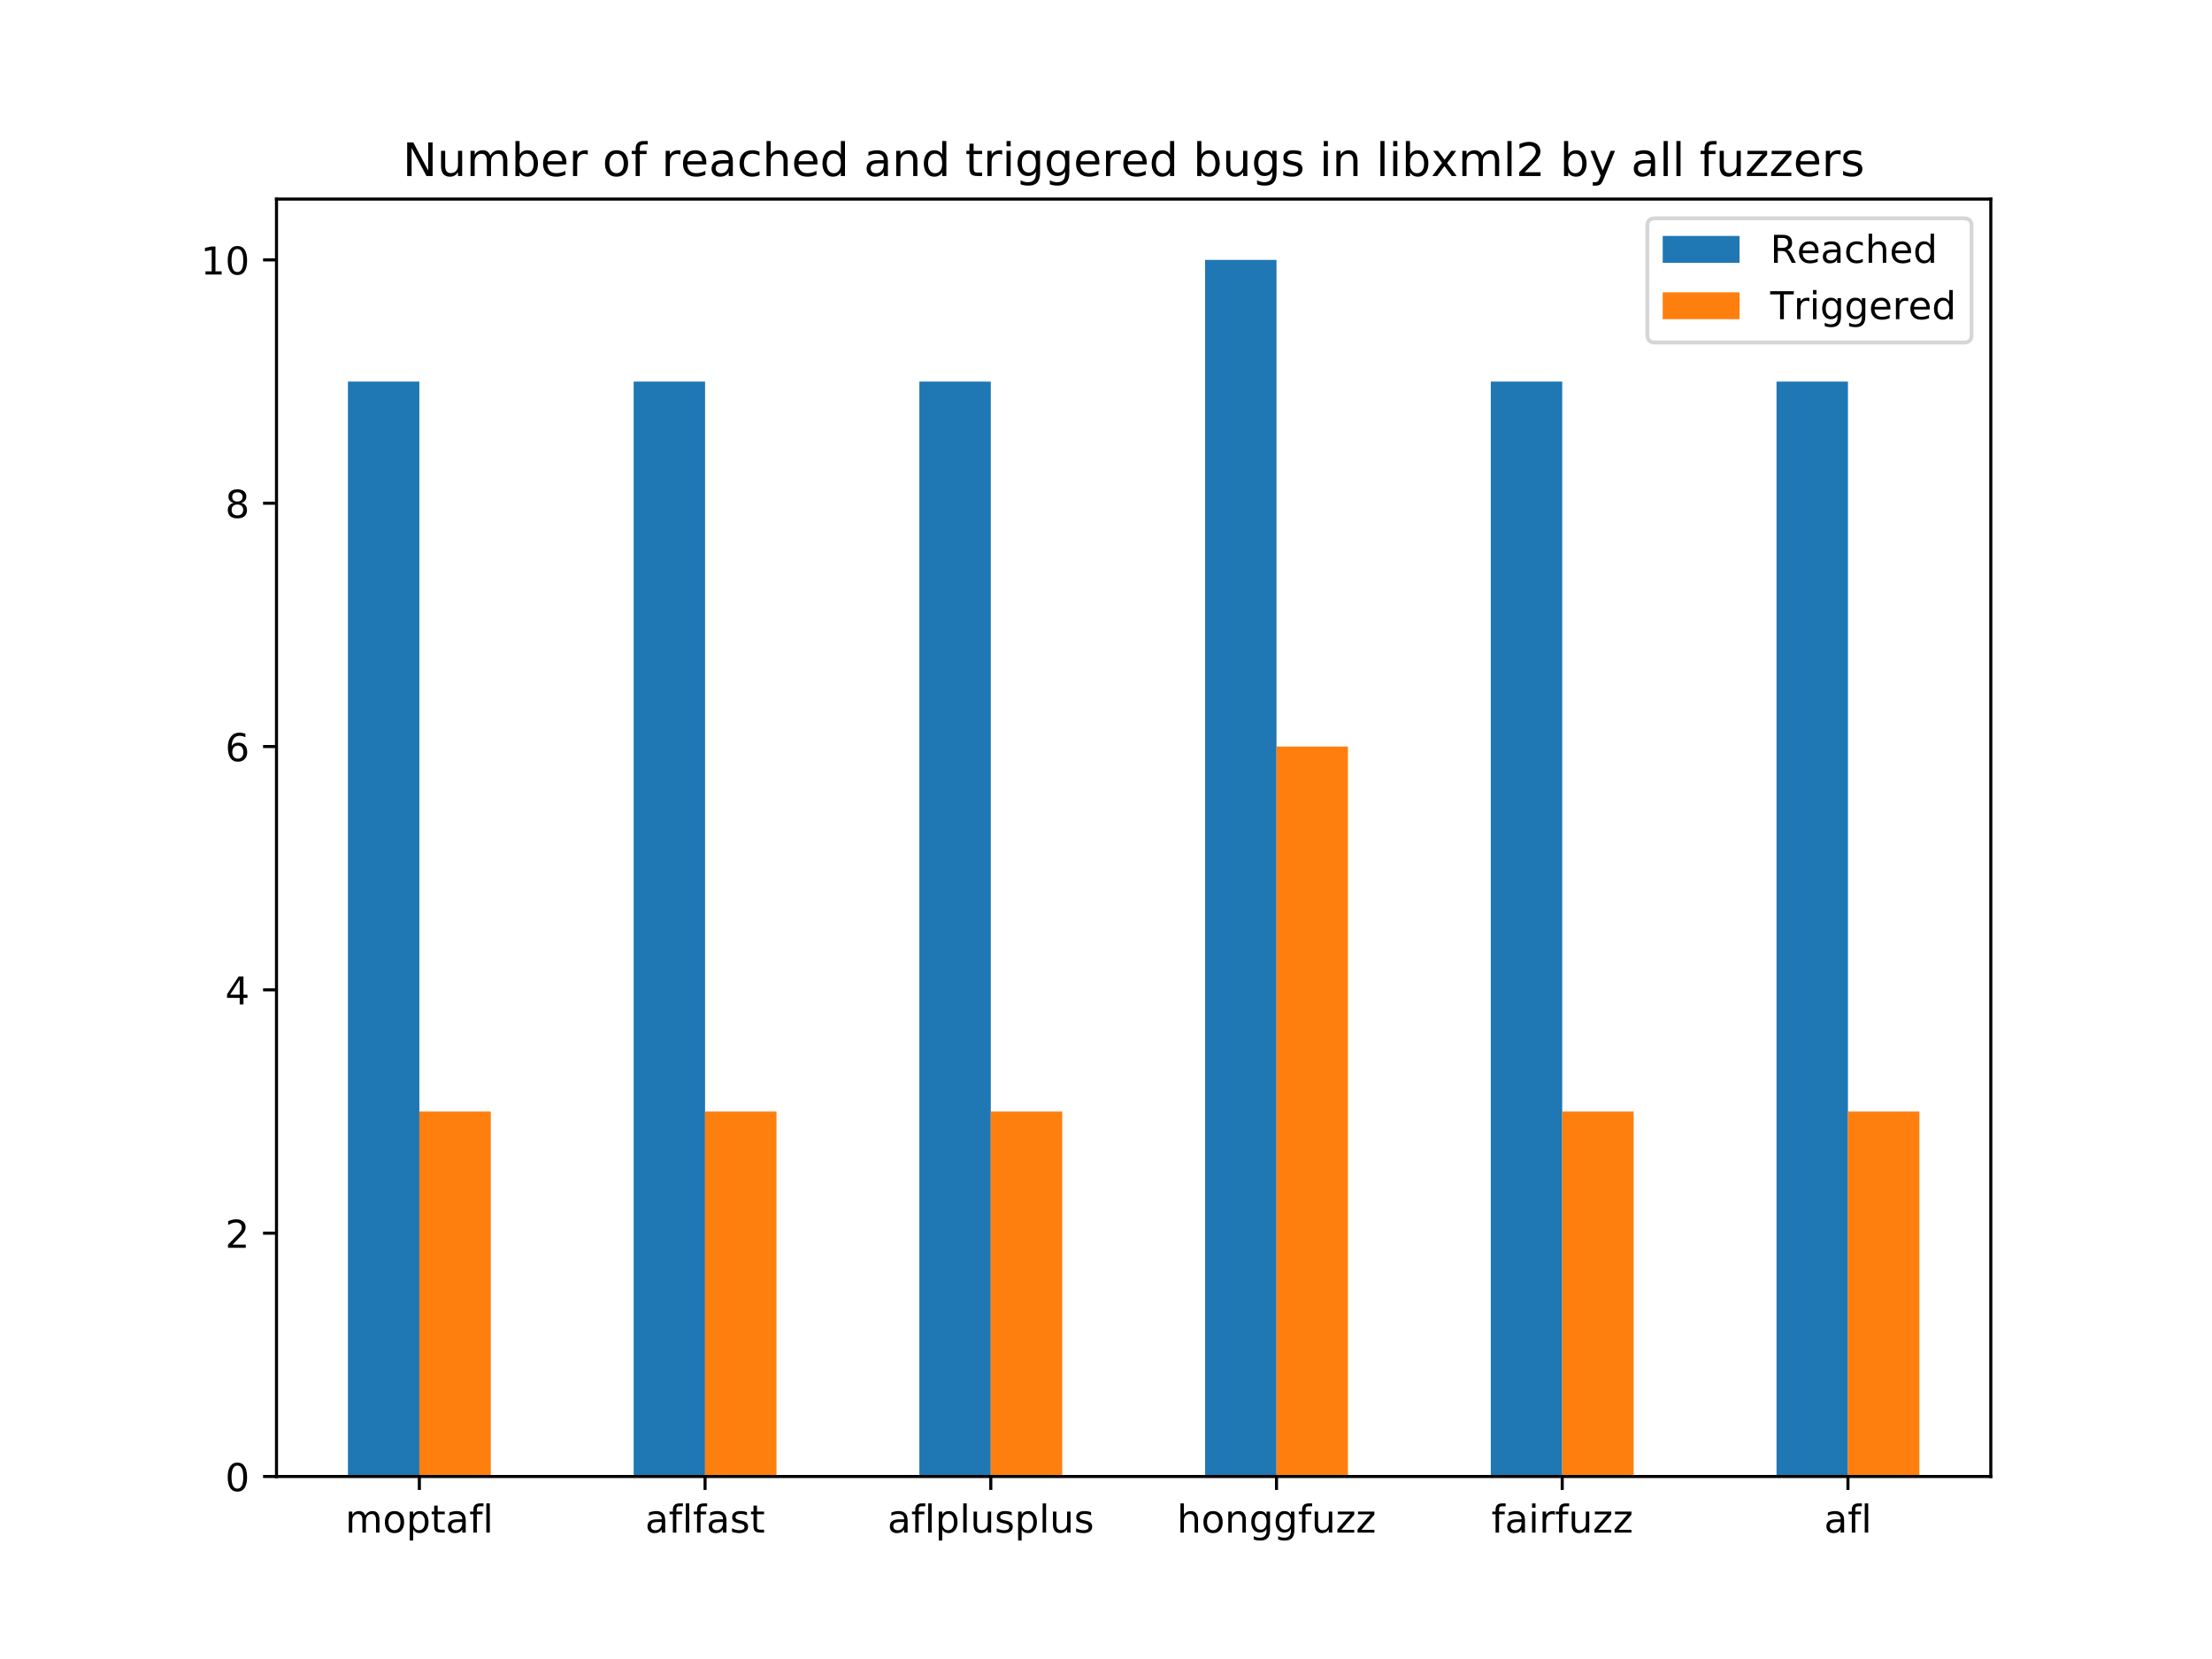 <?xml version="1.0" encoding="utf-8" standalone="no"?>
<!DOCTYPE svg PUBLIC "-//W3C//DTD SVG 1.1//EN"
  "http://www.w3.org/Graphics/SVG/1.1/DTD/svg11.dtd">
<!-- Created with matplotlib (https://matplotlib.org/) -->
<svg height="432pt" version="1.1" viewBox="0 0 576 432" width="576pt" xmlns="http://www.w3.org/2000/svg" xmlns:xlink="http://www.w3.org/1999/xlink">
 <defs>
  <style type="text/css">
*{stroke-linecap:butt;stroke-linejoin:round;}
  </style>
 </defs>
 <g id="figure_1">
  <g id="patch_1">
   <path d="M 0 432 
L 576 432 
L 576 0 
L 0 0 
z
" style="fill:#ffffff;"/>
  </g>
  <g id="axes_1">
   <g id="patch_2">
    <path d="M 72 384.48 
L 518.4 384.48 
L 518.4 51.84 
L 72 51.84 
z
" style="fill:#ffffff;"/>
   </g>
   <g id="patch_3">
    <path clip-path="url(#p8effcf34cd)" d="M 90.6 384.48 
L 109.2 384.48 
L 109.2 99.36 
L 90.6 99.36 
z
" style="fill:#1f77b4;"/>
   </g>
   <g id="patch_4">
    <path clip-path="url(#p8effcf34cd)" d="M 165 384.48 
L 183.6 384.48 
L 183.6 99.36 
L 165 99.36 
z
" style="fill:#1f77b4;"/>
   </g>
   <g id="patch_5">
    <path clip-path="url(#p8effcf34cd)" d="M 239.4 384.48 
L 258 384.48 
L 258 99.36 
L 239.4 99.36 
z
" style="fill:#1f77b4;"/>
   </g>
   <g id="patch_6">
    <path clip-path="url(#p8effcf34cd)" d="M 313.8 384.48 
L 332.4 384.48 
L 332.4 67.68 
L 313.8 67.68 
z
" style="fill:#1f77b4;"/>
   </g>
   <g id="patch_7">
    <path clip-path="url(#p8effcf34cd)" d="M 388.2 384.48 
L 406.8 384.48 
L 406.8 99.36 
L 388.2 99.36 
z
" style="fill:#1f77b4;"/>
   </g>
   <g id="patch_8">
    <path clip-path="url(#p8effcf34cd)" d="M 462.6 384.48 
L 481.2 384.48 
L 481.2 99.36 
L 462.6 99.36 
z
" style="fill:#1f77b4;"/>
   </g>
   <g id="patch_9">
    <path clip-path="url(#p8effcf34cd)" d="M 109.2 384.48 
L 127.8 384.48 
L 127.8 289.44 
L 109.2 289.44 
z
" style="fill:#ff7f0e;"/>
   </g>
   <g id="patch_10">
    <path clip-path="url(#p8effcf34cd)" d="M 183.6 384.48 
L 202.2 384.48 
L 202.2 289.44 
L 183.6 289.44 
z
" style="fill:#ff7f0e;"/>
   </g>
   <g id="patch_11">
    <path clip-path="url(#p8effcf34cd)" d="M 258 384.48 
L 276.6 384.48 
L 276.6 289.44 
L 258 289.44 
z
" style="fill:#ff7f0e;"/>
   </g>
   <g id="patch_12">
    <path clip-path="url(#p8effcf34cd)" d="M 332.4 384.48 
L 351 384.48 
L 351 194.4 
L 332.4 194.4 
z
" style="fill:#ff7f0e;"/>
   </g>
   <g id="patch_13">
    <path clip-path="url(#p8effcf34cd)" d="M 406.8 384.48 
L 425.4 384.48 
L 425.4 289.44 
L 406.8 289.44 
z
" style="fill:#ff7f0e;"/>
   </g>
   <g id="patch_14">
    <path clip-path="url(#p8effcf34cd)" d="M 481.2 384.48 
L 499.8 384.48 
L 499.8 289.44 
L 481.2 289.44 
z
" style="fill:#ff7f0e;"/>
   </g>
   <g id="matplotlib.axis_1">
    <g id="xtick_1">
     <g id="line2d_1">
      <defs>
       <path d="M 0 0 
L 0 3.5 
" id="m84db8598a9" style="stroke:#000000;stroke-width:0.8;"/>
      </defs>
      <g>
       <use style="stroke:#000000;stroke-width:0.8;" x="109.2" xlink:href="#m84db8598a9" y="384.48"/>
      </g>
     </g>
     <g id="text_1">
      <!-- moptafl -->
      <defs>
       <path d="M 52 44.188 
Q 55.375 50.25 60.062 53.125 
Q 64.75 56 71.094 56 
Q 79.641 56 84.281 50.016 
Q 88.922 44.047 88.922 33.016 
L 88.922 0 
L 79.891 0 
L 79.891 32.719 
Q 79.891 40.578 77.094 44.375 
Q 74.312 48.188 68.609 48.188 
Q 61.625 48.188 57.562 43.547 
Q 53.516 38.922 53.516 30.906 
L 53.516 0 
L 44.484 0 
L 44.484 32.719 
Q 44.484 40.625 41.703 44.406 
Q 38.922 48.188 33.109 48.188 
Q 26.219 48.188 22.156 43.531 
Q 18.109 38.875 18.109 30.906 
L 18.109 0 
L 9.078 0 
L 9.078 54.688 
L 18.109 54.688 
L 18.109 46.188 
Q 21.188 51.219 25.484 53.609 
Q 29.781 56 35.688 56 
Q 41.656 56 45.828 52.969 
Q 50 49.953 52 44.188 
z
" id="DejaVuSans-109"/>
       <path d="M 30.609 48.391 
Q 23.391 48.391 19.188 42.75 
Q 14.984 37.109 14.984 27.297 
Q 14.984 17.484 19.156 11.844 
Q 23.344 6.203 30.609 6.203 
Q 37.797 6.203 41.984 11.859 
Q 46.188 17.531 46.188 27.297 
Q 46.188 37.016 41.984 42.703 
Q 37.797 48.391 30.609 48.391 
z
M 30.609 56 
Q 42.328 56 49.016 48.375 
Q 55.719 40.766 55.719 27.297 
Q 55.719 13.875 49.016 6.219 
Q 42.328 -1.422 30.609 -1.422 
Q 18.844 -1.422 12.172 6.219 
Q 5.516 13.875 5.516 27.297 
Q 5.516 40.766 12.172 48.375 
Q 18.844 56 30.609 56 
z
" id="DejaVuSans-111"/>
       <path d="M 18.109 8.203 
L 18.109 -20.797 
L 9.078 -20.797 
L 9.078 54.688 
L 18.109 54.688 
L 18.109 46.391 
Q 20.953 51.266 25.266 53.625 
Q 29.594 56 35.594 56 
Q 45.562 56 51.781 48.094 
Q 58.016 40.188 58.016 27.297 
Q 58.016 14.406 51.781 6.484 
Q 45.562 -1.422 35.594 -1.422 
Q 29.594 -1.422 25.266 0.953 
Q 20.953 3.328 18.109 8.203 
z
M 48.688 27.297 
Q 48.688 37.203 44.609 42.844 
Q 40.531 48.484 33.406 48.484 
Q 26.266 48.484 22.188 42.844 
Q 18.109 37.203 18.109 27.297 
Q 18.109 17.391 22.188 11.75 
Q 26.266 6.109 33.406 6.109 
Q 40.531 6.109 44.609 11.75 
Q 48.688 17.391 48.688 27.297 
z
" id="DejaVuSans-112"/>
       <path d="M 18.312 70.219 
L 18.312 54.688 
L 36.812 54.688 
L 36.812 47.703 
L 18.312 47.703 
L 18.312 18.016 
Q 18.312 11.328 20.141 9.422 
Q 21.969 7.516 27.594 7.516 
L 36.812 7.516 
L 36.812 0 
L 27.594 0 
Q 17.188 0 13.234 3.875 
Q 9.281 7.766 9.281 18.016 
L 9.281 47.703 
L 2.688 47.703 
L 2.688 54.688 
L 9.281 54.688 
L 9.281 70.219 
z
" id="DejaVuSans-116"/>
       <path d="M 34.281 27.484 
Q 23.391 27.484 19.188 25 
Q 14.984 22.516 14.984 16.5 
Q 14.984 11.719 18.141 8.906 
Q 21.297 6.109 26.703 6.109 
Q 34.188 6.109 38.703 11.406 
Q 43.219 16.703 43.219 25.484 
L 43.219 27.484 
z
M 52.203 31.203 
L 52.203 0 
L 43.219 0 
L 43.219 8.297 
Q 40.141 3.328 35.547 0.953 
Q 30.953 -1.422 24.312 -1.422 
Q 15.922 -1.422 10.953 3.297 
Q 6 8.016 6 15.922 
Q 6 25.141 12.172 29.828 
Q 18.359 34.516 30.609 34.516 
L 43.219 34.516 
L 43.219 35.406 
Q 43.219 41.609 39.141 45 
Q 35.062 48.391 27.688 48.391 
Q 23 48.391 18.547 47.266 
Q 14.109 46.141 10.016 43.891 
L 10.016 52.203 
Q 14.938 54.109 19.578 55.047 
Q 24.219 56 28.609 56 
Q 40.484 56 46.344 49.844 
Q 52.203 43.703 52.203 31.203 
z
" id="DejaVuSans-97"/>
       <path d="M 37.109 75.984 
L 37.109 68.5 
L 28.516 68.5 
Q 23.688 68.5 21.797 66.547 
Q 19.922 64.594 19.922 59.516 
L 19.922 54.688 
L 34.719 54.688 
L 34.719 47.703 
L 19.922 47.703 
L 19.922 0 
L 10.891 0 
L 10.891 47.703 
L 2.297 47.703 
L 2.297 54.688 
L 10.891 54.688 
L 10.891 58.5 
Q 10.891 67.625 15.141 71.797 
Q 19.391 75.984 28.609 75.984 
z
" id="DejaVuSans-102"/>
       <path d="M 9.422 75.984 
L 18.406 75.984 
L 18.406 0 
L 9.422 0 
z
" id="DejaVuSans-108"/>
      </defs>
      <g transform="translate(89.923 399.078)scale(0.1 -0.1)">
       <use xlink:href="#DejaVuSans-109"/>
       <use x="97.412" xlink:href="#DejaVuSans-111"/>
       <use x="158.594" xlink:href="#DejaVuSans-112"/>
       <use x="222.07" xlink:href="#DejaVuSans-116"/>
       <use x="261.279" xlink:href="#DejaVuSans-97"/>
       <use x="322.559" xlink:href="#DejaVuSans-102"/>
       <use x="357.764" xlink:href="#DejaVuSans-108"/>
      </g>
     </g>
    </g>
    <g id="xtick_2">
     <g id="line2d_2">
      <g>
       <use style="stroke:#000000;stroke-width:0.8;" x="183.6" xlink:href="#m84db8598a9" y="384.48"/>
      </g>
     </g>
     <g id="text_2">
      <!-- aflfast -->
      <defs>
       <path d="M 44.281 53.078 
L 44.281 44.578 
Q 40.484 46.531 36.375 47.5 
Q 32.281 48.484 27.875 48.484 
Q 21.188 48.484 17.844 46.438 
Q 14.5 44.391 14.5 40.281 
Q 14.5 37.156 16.891 35.375 
Q 19.281 33.594 26.516 31.984 
L 29.594 31.297 
Q 39.156 29.25 43.188 25.516 
Q 47.219 21.781 47.219 15.094 
Q 47.219 7.469 41.188 3.016 
Q 35.156 -1.422 24.609 -1.422 
Q 20.219 -1.422 15.453 -0.562 
Q 10.688 0.297 5.422 2 
L 5.422 11.281 
Q 10.406 8.688 15.234 7.391 
Q 20.062 6.109 24.812 6.109 
Q 31.156 6.109 34.562 8.281 
Q 37.984 10.453 37.984 14.406 
Q 37.984 18.062 35.516 20.016 
Q 33.062 21.969 24.703 23.781 
L 21.578 24.516 
Q 13.234 26.266 9.516 29.906 
Q 5.812 33.547 5.812 39.891 
Q 5.812 47.609 11.281 51.797 
Q 16.75 56 26.812 56 
Q 31.781 56 36.172 55.266 
Q 40.578 54.547 44.281 53.078 
z
" id="DejaVuSans-115"/>
      </defs>
      <g transform="translate(167.998 399.078)scale(0.1 -0.1)">
       <use xlink:href="#DejaVuSans-97"/>
       <use x="61.279" xlink:href="#DejaVuSans-102"/>
       <use x="96.484" xlink:href="#DejaVuSans-108"/>
       <use x="124.268" xlink:href="#DejaVuSans-102"/>
       <use x="159.473" xlink:href="#DejaVuSans-97"/>
       <use x="220.752" xlink:href="#DejaVuSans-115"/>
       <use x="272.852" xlink:href="#DejaVuSans-116"/>
      </g>
     </g>
    </g>
    <g id="xtick_3">
     <g id="line2d_3">
      <g>
       <use style="stroke:#000000;stroke-width:0.8;" x="258" xlink:href="#m84db8598a9" y="384.48"/>
      </g>
     </g>
     <g id="text_3">
      <!-- aflplusplus -->
      <defs>
       <path d="M 8.5 21.578 
L 8.5 54.688 
L 17.484 54.688 
L 17.484 21.922 
Q 17.484 14.156 20.5 10.266 
Q 23.531 6.391 29.594 6.391 
Q 36.859 6.391 41.078 11.031 
Q 45.312 15.672 45.312 23.688 
L 45.312 54.688 
L 54.297 54.688 
L 54.297 0 
L 45.312 0 
L 45.312 8.406 
Q 42.047 3.422 37.719 1 
Q 33.406 -1.422 27.688 -1.422 
Q 18.266 -1.422 13.375 4.438 
Q 8.5 10.297 8.5 21.578 
z
M 31.109 56 
z
" id="DejaVuSans-117"/>
      </defs>
      <g transform="translate(231.113 399.078)scale(0.1 -0.1)">
       <use xlink:href="#DejaVuSans-97"/>
       <use x="61.279" xlink:href="#DejaVuSans-102"/>
       <use x="96.484" xlink:href="#DejaVuSans-108"/>
       <use x="124.268" xlink:href="#DejaVuSans-112"/>
       <use x="187.744" xlink:href="#DejaVuSans-108"/>
       <use x="215.527" xlink:href="#DejaVuSans-117"/>
       <use x="278.906" xlink:href="#DejaVuSans-115"/>
       <use x="331.006" xlink:href="#DejaVuSans-112"/>
       <use x="394.482" xlink:href="#DejaVuSans-108"/>
       <use x="422.266" xlink:href="#DejaVuSans-117"/>
       <use x="485.645" xlink:href="#DejaVuSans-115"/>
      </g>
     </g>
    </g>
    <g id="xtick_4">
     <g id="line2d_4">
      <g>
       <use style="stroke:#000000;stroke-width:0.8;" x="332.4" xlink:href="#m84db8598a9" y="384.48"/>
      </g>
     </g>
     <g id="text_4">
      <!-- honggfuzz -->
      <defs>
       <path d="M 54.891 33.016 
L 54.891 0 
L 45.906 0 
L 45.906 32.719 
Q 45.906 40.484 42.875 44.328 
Q 39.844 48.188 33.797 48.188 
Q 26.516 48.188 22.312 43.547 
Q 18.109 38.922 18.109 30.906 
L 18.109 0 
L 9.078 0 
L 9.078 75.984 
L 18.109 75.984 
L 18.109 46.188 
Q 21.344 51.125 25.703 53.562 
Q 30.078 56 35.797 56 
Q 45.219 56 50.047 50.172 
Q 54.891 44.344 54.891 33.016 
z
" id="DejaVuSans-104"/>
       <path d="M 54.891 33.016 
L 54.891 0 
L 45.906 0 
L 45.906 32.719 
Q 45.906 40.484 42.875 44.328 
Q 39.844 48.188 33.797 48.188 
Q 26.516 48.188 22.312 43.547 
Q 18.109 38.922 18.109 30.906 
L 18.109 0 
L 9.078 0 
L 9.078 54.688 
L 18.109 54.688 
L 18.109 46.188 
Q 21.344 51.125 25.703 53.562 
Q 30.078 56 35.797 56 
Q 45.219 56 50.047 50.172 
Q 54.891 44.344 54.891 33.016 
z
" id="DejaVuSans-110"/>
       <path d="M 45.406 27.984 
Q 45.406 37.75 41.375 43.109 
Q 37.359 48.484 30.078 48.484 
Q 22.859 48.484 18.828 43.109 
Q 14.797 37.75 14.797 27.984 
Q 14.797 18.266 18.828 12.891 
Q 22.859 7.516 30.078 7.516 
Q 37.359 7.516 41.375 12.891 
Q 45.406 18.266 45.406 27.984 
z
M 54.391 6.781 
Q 54.391 -7.172 48.188 -13.984 
Q 42 -20.797 29.203 -20.797 
Q 24.469 -20.797 20.266 -20.094 
Q 16.062 -19.391 12.109 -17.922 
L 12.109 -9.188 
Q 16.062 -11.328 19.922 -12.344 
Q 23.781 -13.375 27.781 -13.375 
Q 36.625 -13.375 41.016 -8.766 
Q 45.406 -4.156 45.406 5.172 
L 45.406 9.625 
Q 42.625 4.781 38.281 2.391 
Q 33.938 0 27.875 0 
Q 17.828 0 11.672 7.656 
Q 5.516 15.328 5.516 27.984 
Q 5.516 40.672 11.672 48.328 
Q 17.828 56 27.875 56 
Q 33.938 56 38.281 53.609 
Q 42.625 51.219 45.406 46.391 
L 45.406 54.688 
L 54.391 54.688 
z
" id="DejaVuSans-103"/>
       <path d="M 5.516 54.688 
L 48.188 54.688 
L 48.188 46.484 
L 14.406 7.172 
L 48.188 7.172 
L 48.188 0 
L 4.297 0 
L 4.297 8.203 
L 38.094 47.516 
L 5.516 47.516 
z
" id="DejaVuSans-122"/>
      </defs>
      <g transform="translate(306.477 399.078)scale(0.1 -0.1)">
       <use xlink:href="#DejaVuSans-104"/>
       <use x="63.379" xlink:href="#DejaVuSans-111"/>
       <use x="124.561" xlink:href="#DejaVuSans-110"/>
       <use x="187.939" xlink:href="#DejaVuSans-103"/>
       <use x="251.416" xlink:href="#DejaVuSans-103"/>
       <use x="314.893" xlink:href="#DejaVuSans-102"/>
       <use x="350.098" xlink:href="#DejaVuSans-117"/>
       <use x="413.477" xlink:href="#DejaVuSans-122"/>
       <use x="465.967" xlink:href="#DejaVuSans-122"/>
      </g>
     </g>
    </g>
    <g id="xtick_5">
     <g id="line2d_5">
      <g>
       <use style="stroke:#000000;stroke-width:0.8;" x="406.8" xlink:href="#m84db8598a9" y="384.48"/>
      </g>
     </g>
     <g id="text_5">
      <!-- fairfuzz -->
      <defs>
       <path d="M 9.422 54.688 
L 18.406 54.688 
L 18.406 0 
L 9.422 0 
z
M 9.422 75.984 
L 18.406 75.984 
L 18.406 64.594 
L 9.422 64.594 
z
" id="DejaVuSans-105"/>
       <path d="M 41.109 46.297 
Q 39.594 47.172 37.812 47.578 
Q 36.031 48 33.891 48 
Q 26.266 48 22.188 43.047 
Q 18.109 38.094 18.109 28.812 
L 18.109 0 
L 9.078 0 
L 9.078 54.688 
L 18.109 54.688 
L 18.109 46.188 
Q 20.953 51.172 25.484 53.578 
Q 30.031 56 36.531 56 
Q 37.453 56 38.578 55.875 
Q 39.703 55.766 41.062 55.516 
z
" id="DejaVuSans-114"/>
      </defs>
      <g transform="translate(388.354 399.078)scale(0.1 -0.1)">
       <use xlink:href="#DejaVuSans-102"/>
       <use x="35.205" xlink:href="#DejaVuSans-97"/>
       <use x="96.484" xlink:href="#DejaVuSans-105"/>
       <use x="124.268" xlink:href="#DejaVuSans-114"/>
       <use x="165.381" xlink:href="#DejaVuSans-102"/>
       <use x="200.586" xlink:href="#DejaVuSans-117"/>
       <use x="263.965" xlink:href="#DejaVuSans-122"/>
       <use x="316.455" xlink:href="#DejaVuSans-122"/>
      </g>
     </g>
    </g>
    <g id="xtick_6">
     <g id="line2d_6">
      <g>
       <use style="stroke:#000000;stroke-width:0.8;" x="481.2" xlink:href="#m84db8598a9" y="384.48"/>
      </g>
     </g>
     <g id="text_6">
      <!-- afl -->
      <g transform="translate(474.987 399.078)scale(0.1 -0.1)">
       <use xlink:href="#DejaVuSans-97"/>
       <use x="61.279" xlink:href="#DejaVuSans-102"/>
       <use x="96.484" xlink:href="#DejaVuSans-108"/>
      </g>
     </g>
    </g>
   </g>
   <g id="matplotlib.axis_2">
    <g id="ytick_1">
     <g id="line2d_7">
      <defs>
       <path d="M 0 0 
L -3.5 0 
" id="m0a6a2bdbff" style="stroke:#000000;stroke-width:0.8;"/>
      </defs>
      <g>
       <use style="stroke:#000000;stroke-width:0.8;" x="72" xlink:href="#m0a6a2bdbff" y="384.48"/>
      </g>
     </g>
     <g id="text_7">
      <!-- 0 -->
      <defs>
       <path d="M 31.781 66.406 
Q 24.172 66.406 20.328 58.906 
Q 16.5 51.422 16.5 36.375 
Q 16.5 21.391 20.328 13.891 
Q 24.172 6.391 31.781 6.391 
Q 39.453 6.391 43.281 13.891 
Q 47.125 21.391 47.125 36.375 
Q 47.125 51.422 43.281 58.906 
Q 39.453 66.406 31.781 66.406 
z
M 31.781 74.219 
Q 44.047 74.219 50.516 64.516 
Q 56.984 54.828 56.984 36.375 
Q 56.984 17.969 50.516 8.266 
Q 44.047 -1.422 31.781 -1.422 
Q 19.531 -1.422 13.062 8.266 
Q 6.594 17.969 6.594 36.375 
Q 6.594 54.828 13.062 64.516 
Q 19.531 74.219 31.781 74.219 
z
" id="DejaVuSans-48"/>
      </defs>
      <g transform="translate(58.638 388.279)scale(0.1 -0.1)">
       <use xlink:href="#DejaVuSans-48"/>
      </g>
     </g>
    </g>
    <g id="ytick_2">
     <g id="line2d_8">
      <g>
       <use style="stroke:#000000;stroke-width:0.8;" x="72" xlink:href="#m0a6a2bdbff" y="321.12"/>
      </g>
     </g>
     <g id="text_8">
      <!-- 2 -->
      <defs>
       <path d="M 19.188 8.297 
L 53.609 8.297 
L 53.609 0 
L 7.328 0 
L 7.328 8.297 
Q 12.938 14.109 22.625 23.891 
Q 32.328 33.688 34.812 36.531 
Q 39.547 41.844 41.422 45.531 
Q 43.312 49.219 43.312 52.781 
Q 43.312 58.594 39.234 62.25 
Q 35.156 65.922 28.609 65.922 
Q 23.969 65.922 18.812 64.312 
Q 13.672 62.703 7.812 59.422 
L 7.812 69.391 
Q 13.766 71.781 18.938 73 
Q 24.125 74.219 28.422 74.219 
Q 39.75 74.219 46.484 68.547 
Q 53.219 62.891 53.219 53.422 
Q 53.219 48.922 51.531 44.891 
Q 49.859 40.875 45.406 35.406 
Q 44.188 33.984 37.641 27.219 
Q 31.109 20.453 19.188 8.297 
z
" id="DejaVuSans-50"/>
      </defs>
      <g transform="translate(58.638 324.919)scale(0.1 -0.1)">
       <use xlink:href="#DejaVuSans-50"/>
      </g>
     </g>
    </g>
    <g id="ytick_3">
     <g id="line2d_9">
      <g>
       <use style="stroke:#000000;stroke-width:0.8;" x="72" xlink:href="#m0a6a2bdbff" y="257.76"/>
      </g>
     </g>
     <g id="text_9">
      <!-- 4 -->
      <defs>
       <path d="M 37.797 64.312 
L 12.891 25.391 
L 37.797 25.391 
z
M 35.203 72.906 
L 47.609 72.906 
L 47.609 25.391 
L 58.016 25.391 
L 58.016 17.188 
L 47.609 17.188 
L 47.609 0 
L 37.797 0 
L 37.797 17.188 
L 4.891 17.188 
L 4.891 26.703 
z
" id="DejaVuSans-52"/>
      </defs>
      <g transform="translate(58.638 261.559)scale(0.1 -0.1)">
       <use xlink:href="#DejaVuSans-52"/>
      </g>
     </g>
    </g>
    <g id="ytick_4">
     <g id="line2d_10">
      <g>
       <use style="stroke:#000000;stroke-width:0.8;" x="72" xlink:href="#m0a6a2bdbff" y="194.4"/>
      </g>
     </g>
     <g id="text_10">
      <!-- 6 -->
      <defs>
       <path d="M 33.016 40.375 
Q 26.375 40.375 22.484 35.828 
Q 18.609 31.297 18.609 23.391 
Q 18.609 15.531 22.484 10.953 
Q 26.375 6.391 33.016 6.391 
Q 39.656 6.391 43.531 10.953 
Q 47.406 15.531 47.406 23.391 
Q 47.406 31.297 43.531 35.828 
Q 39.656 40.375 33.016 40.375 
z
M 52.594 71.297 
L 52.594 62.312 
Q 48.875 64.062 45.094 64.984 
Q 41.312 65.922 37.594 65.922 
Q 27.828 65.922 22.672 59.328 
Q 17.531 52.734 16.797 39.406 
Q 19.672 43.656 24.016 45.922 
Q 28.375 48.188 33.594 48.188 
Q 44.578 48.188 50.953 41.516 
Q 57.328 34.859 57.328 23.391 
Q 57.328 12.156 50.688 5.359 
Q 44.047 -1.422 33.016 -1.422 
Q 20.359 -1.422 13.672 8.266 
Q 6.984 17.969 6.984 36.375 
Q 6.984 53.656 15.188 63.938 
Q 23.391 74.219 37.203 74.219 
Q 40.922 74.219 44.703 73.484 
Q 48.484 72.75 52.594 71.297 
z
" id="DejaVuSans-54"/>
      </defs>
      <g transform="translate(58.638 198.199)scale(0.1 -0.1)">
       <use xlink:href="#DejaVuSans-54"/>
      </g>
     </g>
    </g>
    <g id="ytick_5">
     <g id="line2d_11">
      <g>
       <use style="stroke:#000000;stroke-width:0.8;" x="72" xlink:href="#m0a6a2bdbff" y="131.04"/>
      </g>
     </g>
     <g id="text_11">
      <!-- 8 -->
      <defs>
       <path d="M 31.781 34.625 
Q 24.75 34.625 20.719 30.859 
Q 16.703 27.094 16.703 20.516 
Q 16.703 13.922 20.719 10.156 
Q 24.75 6.391 31.781 6.391 
Q 38.812 6.391 42.859 10.172 
Q 46.922 13.969 46.922 20.516 
Q 46.922 27.094 42.891 30.859 
Q 38.875 34.625 31.781 34.625 
z
M 21.922 38.812 
Q 15.578 40.375 12.031 44.719 
Q 8.5 49.078 8.5 55.328 
Q 8.5 64.062 14.719 69.141 
Q 20.953 74.219 31.781 74.219 
Q 42.672 74.219 48.875 69.141 
Q 55.078 64.062 55.078 55.328 
Q 55.078 49.078 51.531 44.719 
Q 48 40.375 41.703 38.812 
Q 48.828 37.156 52.797 32.312 
Q 56.781 27.484 56.781 20.516 
Q 56.781 9.906 50.312 4.234 
Q 43.844 -1.422 31.781 -1.422 
Q 19.734 -1.422 13.25 4.234 
Q 6.781 9.906 6.781 20.516 
Q 6.781 27.484 10.781 32.312 
Q 14.797 37.156 21.922 38.812 
z
M 18.312 54.391 
Q 18.312 48.734 21.844 45.562 
Q 25.391 42.391 31.781 42.391 
Q 38.141 42.391 41.719 45.562 
Q 45.312 48.734 45.312 54.391 
Q 45.312 60.062 41.719 63.234 
Q 38.141 66.406 31.781 66.406 
Q 25.391 66.406 21.844 63.234 
Q 18.312 60.062 18.312 54.391 
z
" id="DejaVuSans-56"/>
      </defs>
      <g transform="translate(58.638 134.839)scale(0.1 -0.1)">
       <use xlink:href="#DejaVuSans-56"/>
      </g>
     </g>
    </g>
    <g id="ytick_6">
     <g id="line2d_12">
      <g>
       <use style="stroke:#000000;stroke-width:0.8;" x="72" xlink:href="#m0a6a2bdbff" y="67.68"/>
      </g>
     </g>
     <g id="text_12">
      <!-- 10 -->
      <defs>
       <path d="M 12.406 8.297 
L 28.516 8.297 
L 28.516 63.922 
L 10.984 60.406 
L 10.984 69.391 
L 28.422 72.906 
L 38.281 72.906 
L 38.281 8.297 
L 54.391 8.297 
L 54.391 0 
L 12.406 0 
z
" id="DejaVuSans-49"/>
      </defs>
      <g transform="translate(52.275 71.479)scale(0.1 -0.1)">
       <use xlink:href="#DejaVuSans-49"/>
       <use x="63.623" xlink:href="#DejaVuSans-48"/>
      </g>
     </g>
    </g>
   </g>
   <g id="patch_15">
    <path d="M 72 384.48 
L 72 51.84 
" style="fill:none;stroke:#000000;stroke-linecap:square;stroke-linejoin:miter;stroke-width:0.8;"/>
   </g>
   <g id="patch_16">
    <path d="M 518.4 384.48 
L 518.4 51.84 
" style="fill:none;stroke:#000000;stroke-linecap:square;stroke-linejoin:miter;stroke-width:0.8;"/>
   </g>
   <g id="patch_17">
    <path d="M 72 384.48 
L 518.4 384.48 
" style="fill:none;stroke:#000000;stroke-linecap:square;stroke-linejoin:miter;stroke-width:0.8;"/>
   </g>
   <g id="patch_18">
    <path d="M 72 51.84 
L 518.4 51.84 
" style="fill:none;stroke:#000000;stroke-linecap:square;stroke-linejoin:miter;stroke-width:0.8;"/>
   </g>
   <g id="text_13">
    <!-- Number of reached and triggered bugs in libxml2 by all fuzzers -->
    <defs>
     <path d="M 9.812 72.906 
L 23.094 72.906 
L 55.422 11.922 
L 55.422 72.906 
L 64.984 72.906 
L 64.984 0 
L 51.703 0 
L 19.391 60.984 
L 19.391 0 
L 9.812 0 
z
" id="DejaVuSans-78"/>
     <path d="M 48.688 27.297 
Q 48.688 37.203 44.609 42.844 
Q 40.531 48.484 33.406 48.484 
Q 26.266 48.484 22.188 42.844 
Q 18.109 37.203 18.109 27.297 
Q 18.109 17.391 22.188 11.75 
Q 26.266 6.109 33.406 6.109 
Q 40.531 6.109 44.609 11.75 
Q 48.688 17.391 48.688 27.297 
z
M 18.109 46.391 
Q 20.953 51.266 25.266 53.625 
Q 29.594 56 35.594 56 
Q 45.562 56 51.781 48.094 
Q 58.016 40.188 58.016 27.297 
Q 58.016 14.406 51.781 6.484 
Q 45.562 -1.422 35.594 -1.422 
Q 29.594 -1.422 25.266 0.953 
Q 20.953 3.328 18.109 8.203 
L 18.109 0 
L 9.078 0 
L 9.078 75.984 
L 18.109 75.984 
z
" id="DejaVuSans-98"/>
     <path d="M 56.203 29.594 
L 56.203 25.203 
L 14.891 25.203 
Q 15.484 15.922 20.484 11.062 
Q 25.484 6.203 34.422 6.203 
Q 39.594 6.203 44.453 7.469 
Q 49.312 8.734 54.109 11.281 
L 54.109 2.781 
Q 49.266 0.734 44.188 -0.344 
Q 39.109 -1.422 33.891 -1.422 
Q 20.797 -1.422 13.156 6.188 
Q 5.516 13.812 5.516 26.812 
Q 5.516 40.234 12.766 48.109 
Q 20.016 56 32.328 56 
Q 43.359 56 49.781 48.891 
Q 56.203 41.797 56.203 29.594 
z
M 47.219 32.234 
Q 47.125 39.594 43.094 43.984 
Q 39.062 48.391 32.422 48.391 
Q 24.906 48.391 20.391 44.141 
Q 15.875 39.891 15.188 32.172 
z
" id="DejaVuSans-101"/>
     <path id="DejaVuSans-32"/>
     <path d="M 48.781 52.594 
L 48.781 44.188 
Q 44.969 46.297 41.141 47.344 
Q 37.312 48.391 33.406 48.391 
Q 24.656 48.391 19.812 42.844 
Q 14.984 37.312 14.984 27.297 
Q 14.984 17.281 19.812 11.734 
Q 24.656 6.203 33.406 6.203 
Q 37.312 6.203 41.141 7.25 
Q 44.969 8.297 48.781 10.406 
L 48.781 2.094 
Q 45.016 0.344 40.984 -0.531 
Q 36.969 -1.422 32.422 -1.422 
Q 20.062 -1.422 12.781 6.344 
Q 5.516 14.109 5.516 27.297 
Q 5.516 40.672 12.859 48.328 
Q 20.219 56 33.016 56 
Q 37.156 56 41.109 55.141 
Q 45.062 54.297 48.781 52.594 
z
" id="DejaVuSans-99"/>
     <path d="M 45.406 46.391 
L 45.406 75.984 
L 54.391 75.984 
L 54.391 0 
L 45.406 0 
L 45.406 8.203 
Q 42.578 3.328 38.25 0.953 
Q 33.938 -1.422 27.875 -1.422 
Q 17.969 -1.422 11.734 6.484 
Q 5.516 14.406 5.516 27.297 
Q 5.516 40.188 11.734 48.094 
Q 17.969 56 27.875 56 
Q 33.938 56 38.25 53.625 
Q 42.578 51.266 45.406 46.391 
z
M 14.797 27.297 
Q 14.797 17.391 18.875 11.75 
Q 22.953 6.109 30.078 6.109 
Q 37.203 6.109 41.297 11.75 
Q 45.406 17.391 45.406 27.297 
Q 45.406 37.203 41.297 42.844 
Q 37.203 48.484 30.078 48.484 
Q 22.953 48.484 18.875 42.844 
Q 14.797 37.203 14.797 27.297 
z
" id="DejaVuSans-100"/>
     <path d="M 54.891 54.688 
L 35.109 28.078 
L 55.906 0 
L 45.312 0 
L 29.391 21.484 
L 13.484 0 
L 2.875 0 
L 24.125 28.609 
L 4.688 54.688 
L 15.281 54.688 
L 29.781 35.203 
L 44.281 54.688 
z
" id="DejaVuSans-120"/>
     <path d="M 32.172 -5.078 
Q 28.375 -14.844 24.75 -17.812 
Q 21.141 -20.797 15.094 -20.797 
L 7.906 -20.797 
L 7.906 -13.281 
L 13.188 -13.281 
Q 16.891 -13.281 18.938 -11.516 
Q 21 -9.766 23.484 -3.219 
L 25.094 0.875 
L 2.984 54.688 
L 12.5 54.688 
L 29.594 11.922 
L 46.688 54.688 
L 56.203 54.688 
z
" id="DejaVuSans-121"/>
    </defs>
    <g transform="translate(104.853 45.84)scale(0.12 -0.12)">
     <use xlink:href="#DejaVuSans-78"/>
     <use x="74.805" xlink:href="#DejaVuSans-117"/>
     <use x="138.184" xlink:href="#DejaVuSans-109"/>
     <use x="235.596" xlink:href="#DejaVuSans-98"/>
     <use x="299.072" xlink:href="#DejaVuSans-101"/>
     <use x="360.596" xlink:href="#DejaVuSans-114"/>
     <use x="401.709" xlink:href="#DejaVuSans-32"/>
     <use x="433.496" xlink:href="#DejaVuSans-111"/>
     <use x="494.678" xlink:href="#DejaVuSans-102"/>
     <use x="529.883" xlink:href="#DejaVuSans-32"/>
     <use x="561.67" xlink:href="#DejaVuSans-114"/>
     <use x="602.752" xlink:href="#DejaVuSans-101"/>
     <use x="664.275" xlink:href="#DejaVuSans-97"/>
     <use x="725.555" xlink:href="#DejaVuSans-99"/>
     <use x="780.535" xlink:href="#DejaVuSans-104"/>
     <use x="843.914" xlink:href="#DejaVuSans-101"/>
     <use x="905.438" xlink:href="#DejaVuSans-100"/>
     <use x="968.914" xlink:href="#DejaVuSans-32"/>
     <use x="1000.701" xlink:href="#DejaVuSans-97"/>
     <use x="1061.98" xlink:href="#DejaVuSans-110"/>
     <use x="1125.359" xlink:href="#DejaVuSans-100"/>
     <use x="1188.836" xlink:href="#DejaVuSans-32"/>
     <use x="1220.623" xlink:href="#DejaVuSans-116"/>
     <use x="1259.832" xlink:href="#DejaVuSans-114"/>
     <use x="1300.945" xlink:href="#DejaVuSans-105"/>
     <use x="1328.729" xlink:href="#DejaVuSans-103"/>
     <use x="1392.205" xlink:href="#DejaVuSans-103"/>
     <use x="1455.682" xlink:href="#DejaVuSans-101"/>
     <use x="1517.205" xlink:href="#DejaVuSans-114"/>
     <use x="1558.287" xlink:href="#DejaVuSans-101"/>
     <use x="1619.811" xlink:href="#DejaVuSans-100"/>
     <use x="1683.287" xlink:href="#DejaVuSans-32"/>
     <use x="1715.074" xlink:href="#DejaVuSans-98"/>
     <use x="1778.551" xlink:href="#DejaVuSans-117"/>
     <use x="1841.93" xlink:href="#DejaVuSans-103"/>
     <use x="1905.406" xlink:href="#DejaVuSans-115"/>
     <use x="1957.506" xlink:href="#DejaVuSans-32"/>
     <use x="1989.293" xlink:href="#DejaVuSans-105"/>
     <use x="2017.076" xlink:href="#DejaVuSans-110"/>
     <use x="2080.455" xlink:href="#DejaVuSans-32"/>
     <use x="2112.242" xlink:href="#DejaVuSans-108"/>
     <use x="2140.025" xlink:href="#DejaVuSans-105"/>
     <use x="2167.809" xlink:href="#DejaVuSans-98"/>
     <use x="2231.285" xlink:href="#DejaVuSans-120"/>
     <use x="2290.465" xlink:href="#DejaVuSans-109"/>
     <use x="2387.877" xlink:href="#DejaVuSans-108"/>
     <use x="2415.66" xlink:href="#DejaVuSans-50"/>
     <use x="2479.283" xlink:href="#DejaVuSans-32"/>
     <use x="2511.07" xlink:href="#DejaVuSans-98"/>
     <use x="2574.547" xlink:href="#DejaVuSans-121"/>
     <use x="2633.727" xlink:href="#DejaVuSans-32"/>
     <use x="2665.514" xlink:href="#DejaVuSans-97"/>
     <use x="2726.793" xlink:href="#DejaVuSans-108"/>
     <use x="2754.576" xlink:href="#DejaVuSans-108"/>
     <use x="2782.359" xlink:href="#DejaVuSans-32"/>
     <use x="2814.146" xlink:href="#DejaVuSans-102"/>
     <use x="2849.352" xlink:href="#DejaVuSans-117"/>
     <use x="2912.73" xlink:href="#DejaVuSans-122"/>
     <use x="2965.221" xlink:href="#DejaVuSans-122"/>
     <use x="3017.711" xlink:href="#DejaVuSans-101"/>
     <use x="3079.234" xlink:href="#DejaVuSans-114"/>
     <use x="3120.348" xlink:href="#DejaVuSans-115"/>
    </g>
   </g>
   <g id="legend_1">
    <g id="patch_19">
     <path d="M 430.966 89.196 
L 511.4 89.196 
Q 513.4 89.196 513.4 87.196 
L 513.4 58.84 
Q 513.4 56.84 511.4 56.84 
L 430.966 56.84 
Q 428.966 56.84 428.966 58.84 
L 428.966 87.196 
Q 428.966 89.196 430.966 89.196 
z
" style="fill:#ffffff;opacity:0.8;stroke:#cccccc;stroke-linejoin:miter;"/>
    </g>
    <g id="patch_20">
     <path d="M 432.966 68.438 
L 452.966 68.438 
L 452.966 61.438 
L 432.966 61.438 
z
" style="fill:#1f77b4;"/>
    </g>
    <g id="text_14">
     <!-- Reached -->
     <defs>
      <path d="M 44.391 34.188 
Q 47.562 33.109 50.562 29.594 
Q 53.562 26.078 56.594 19.922 
L 66.609 0 
L 56 0 
L 46.688 18.703 
Q 43.062 26.031 39.672 28.422 
Q 36.281 30.812 30.422 30.812 
L 19.672 30.812 
L 19.672 0 
L 9.812 0 
L 9.812 72.906 
L 32.078 72.906 
Q 44.578 72.906 50.734 67.672 
Q 56.891 62.453 56.891 51.906 
Q 56.891 45.016 53.688 40.469 
Q 50.484 35.938 44.391 34.188 
z
M 19.672 64.797 
L 19.672 38.922 
L 32.078 38.922 
Q 39.203 38.922 42.844 42.219 
Q 46.484 45.516 46.484 51.906 
Q 46.484 58.297 42.844 61.547 
Q 39.203 64.797 32.078 64.797 
z
" id="DejaVuSans-82"/>
     </defs>
     <g transform="translate(460.966 68.438)scale(0.1 -0.1)">
      <use xlink:href="#DejaVuSans-82"/>
      <use x="69.42" xlink:href="#DejaVuSans-101"/>
      <use x="130.943" xlink:href="#DejaVuSans-97"/>
      <use x="192.223" xlink:href="#DejaVuSans-99"/>
      <use x="247.203" xlink:href="#DejaVuSans-104"/>
      <use x="310.582" xlink:href="#DejaVuSans-101"/>
      <use x="372.105" xlink:href="#DejaVuSans-100"/>
     </g>
    </g>
    <g id="patch_21">
     <path d="M 432.966 83.117 
L 452.966 83.117 
L 452.966 76.117 
L 432.966 76.117 
z
" style="fill:#ff7f0e;"/>
    </g>
    <g id="text_15">
     <!-- Triggered -->
     <defs>
      <path d="M -0.297 72.906 
L 61.375 72.906 
L 61.375 64.594 
L 35.5 64.594 
L 35.5 0 
L 25.594 0 
L 25.594 64.594 
L -0.297 64.594 
z
" id="DejaVuSans-84"/>
     </defs>
     <g transform="translate(460.966 83.117)scale(0.1 -0.1)">
      <use xlink:href="#DejaVuSans-84"/>
      <use x="60.865" xlink:href="#DejaVuSans-114"/>
      <use x="101.979" xlink:href="#DejaVuSans-105"/>
      <use x="129.762" xlink:href="#DejaVuSans-103"/>
      <use x="193.238" xlink:href="#DejaVuSans-103"/>
      <use x="256.715" xlink:href="#DejaVuSans-101"/>
      <use x="318.238" xlink:href="#DejaVuSans-114"/>
      <use x="359.32" xlink:href="#DejaVuSans-101"/>
      <use x="420.844" xlink:href="#DejaVuSans-100"/>
     </g>
    </g>
   </g>
  </g>
 </g>
 <defs>
  <clipPath id="p8effcf34cd">
   <rect height="332.64" width="446.4" x="72" y="51.84"/>
  </clipPath>
 </defs>
</svg>
